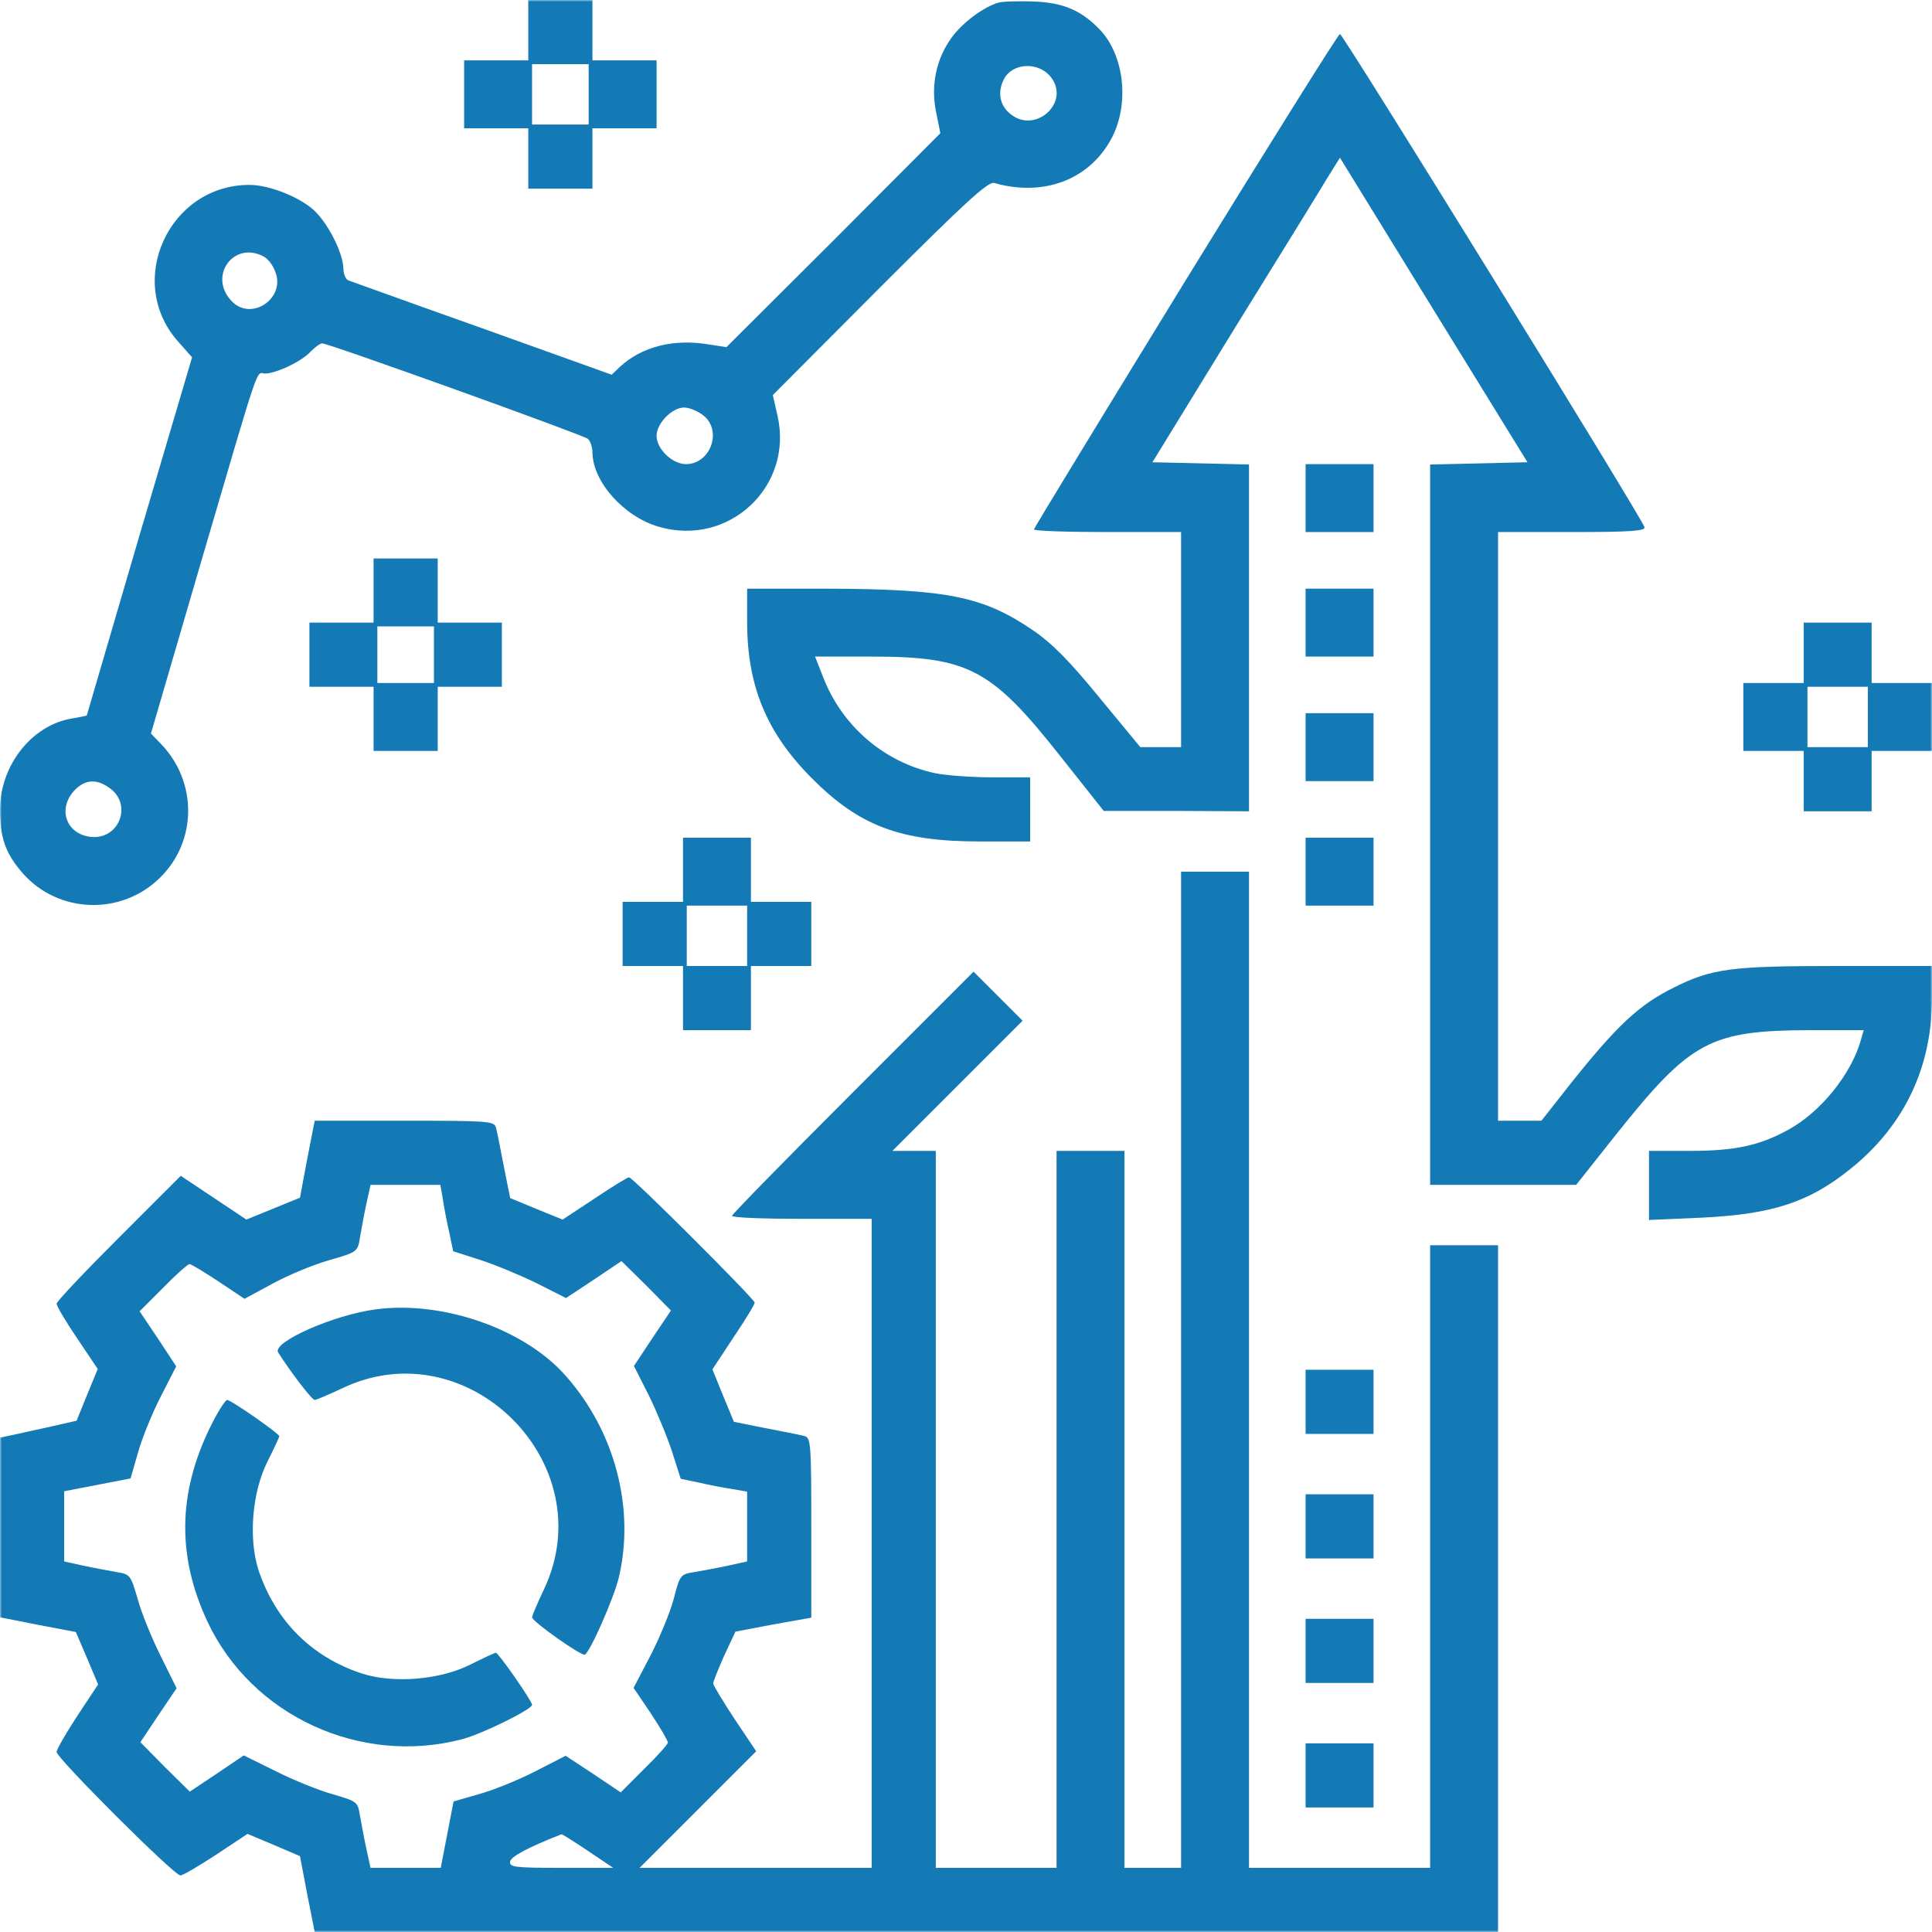 <svg width="512" height="512" viewBox="0 0 512 512" fill="none" xmlns="http://www.w3.org/2000/svg">
<g clip-path="url(#clip0_363_4382)">
<mask id="mask0_363_4382" style="mask-type:luminance" maskUnits="userSpaceOnUse" x="0" y="0" width="512" height="512">
<path d="M512 0H0V512H512V0Z" fill="white"/>
</mask>
<g mask="url(#mask0_363_4382)">
<path d="M140 8V16H131.5H123V25V34H131.5H140V42V50H148.5H157V42V34H165.5H174V25V16H165.5H157V8V0H148.5H140V8ZM156 25V33H148.5H141V25V17H148.5H156V25Z" fill="#137AB6"/>
<path d="M264.6 0.7C260.7 1.8 254.9 6.1 252.1 10.1C248.1 15.6 246.6 22.8 248.1 29.8L249.2 35.3L220.9 63.7L192.5 92L188 91.3C178.6 89.7 170.2 91.8 164.3 97.2L162.1 99.3L127.8 87C108.9 80.3 92.9 74.5 92.3 74.3C91.6 74 91 72.6 91 71.1C90.9 67.3 87.4 60 83.7 56.2C80.1 52.5 71.6 49 66.1 49C44.8 49 33.1 74.5 47.1 90.4L50.9 94.7L36.9 142.1C29.3 168.2 23 189.5 23 189.6C23 189.7 21.3 190 19.1 190.4C8.5 192.1 0 202.8 0 214.6C0 222.1 1.5 226.2 6 231.4C15.5 242.2 32.3 242.7 42.5 232.5C52.2 222.9 52.3 207.4 42.9 197.4L40 194.4L53 149.9C69.5 93.7 67.7 99 70.3 99C73.4 98.9 80.1 95.7 82.4 93.1C83.5 92 84.8 91 85.4 91C87.1 91 154.4 115.2 155.8 116.3C156.4 116.8 157 118.4 157 119.9C157.1 127.7 165.3 136.9 174.6 139.6C193.1 145 210.2 129 206.1 110.4L204.8 104.7L233.1 76.3C255.9 53.5 261.9 48 263.5 48.5C276.5 52.2 288.6 47.7 294.5 36.8C299.3 27.9 298.1 15.1 291.7 8.1C286.7 2.8 281.9 0.7 274 0.4C269.9 0.2 265.6 0.4 264.6 0.7ZM278.3 20.2C284.1 27.1 274 36.1 267.3 29.8C264.8 27.5 264.4 24.1 266.1 20.9C268.3 16.7 275 16.3 278.3 20.2ZM69.9 68C70.9 68.5 72.3 70.2 72.9 71.9C75.9 79 66.5 85.4 61.3 79.7C55.1 73.1 62 63.7 69.9 68ZM186.4 110.1C191.5 114.1 188.3 123 181.8 123C178.2 123 174 119 174 115.5C174 112.2 178.1 108 181.3 108C182.6 108 184.9 108.9 186.4 110.1ZM29.4 209.1C35 213.5 31.5 222.4 24.3 221.8C17.3 221.2 15 213.9 20.2 209C23 206.4 26 206.5 29.4 209.1Z" fill="#137AB6"/>
<path d="M314.2 74.301C292.1 110.301 274 140.001 274 140.301C274 140.701 282.8 141.001 293.5 141.001H313V169.501V198.001H307.6H302.2L291.3 184.801C283.3 175.001 278.7 170.401 273.7 167.001C260.5 158.001 250.9 156.101 218.8 156.001H198V164.801C198 181.701 203.1 194.101 215 206.101C227.7 218.901 238.5 223.001 259.8 223.001H273V214.501V206.001H263C257.6 206.001 250.7 205.501 247.8 204.901C234.2 202.001 223 192.301 218 179.101L216 174.001H230.9C256.6 174.001 262.7 177.201 281 200.401L292.5 214.901H311.8L331 215.001V169.001V123.101L318.2 122.801L305.4 122.501L327.2 87.001C339.3 67.501 350.5 49.301 352.1 46.601L355.1 41.801L379.9 82.101L404.8 122.501L391.9 122.801L379 123.101V218.501V314.001H398.3H417.7L428.4 300.501C448.1 275.801 453.2 273.101 479.7 273.001H493.9L493.1 275.801C490.5 284.801 482.4 294.801 473.9 299.401C466.3 303.601 459.7 305.001 447.8 305.001H437V314.201V323.301L450.8 322.701C469.8 321.801 479.5 318.601 490.6 309.601C504.7 298.201 512 282.801 512 264.501V256.001H486.4C458.7 256.001 453.6 256.701 443.6 261.701C434.3 266.301 428.5 271.801 416.2 287.201L408.5 297.001H402.8H397V219.001V141.001H416.6C432.3 141.001 436.1 140.701 435.8 139.701C435.3 137.501 355.9 9.001 355.1 9.001C354.7 9.001 336.3 38.401 314.2 74.301Z" fill="#137AB6"/>
<path d="M346 132V141H355H364V132V123H355H346V132Z" fill="#137AB6"/>
<path d="M99 156.5V165H90.5H82V173.5V182H90.5H99V190.5V199H107.5H116V190.5V182H124.5H133V173.5V165H124.5H116V156.5V148H107.5H99V156.5ZM115 173.5V181H107.5H100V173.5V166H107.5H115V173.5Z" fill="#137AB6"/>
<path d="M346 165V174H355H364V165V156H355H346V165Z" fill="#137AB6"/>
<path d="M478 173V181H470H462V190V199H470H478V207V215H487H496V207V199H504H512V190V181H504H496V173V165H487H478V173ZM495 190V198H487H479V190V182H487H495V190Z" fill="#137AB6"/>
<path d="M346 198V207H355H364V198V189H355H346V198Z" fill="#137AB6"/>
<path d="M181 230.5V239H173H165V247.5V256H173H181V264.5V273H190H199V264.5V256H207H215V247.5V239H207H199V230.5V222H190H181V230.5ZM198 248V256H190H182V248V240H190H198V248Z" fill="#137AB6"/>
<path d="M346 231V240H355H364V231V222H355H346V231Z" fill="#137AB6"/>
<path d="M313 363V495H305.5H298V400V305H289H280V400V495H264H248V400V305H242.3H236.5L253.8 287.7L271 270.5L264.5 264L258 257.5L226 289.5C208.4 307.1 194 321.8 194 322.2C194 322.7 202.3 323 212.5 323H231V409V495H200.3H169.5L184.9 479.6L200.4 464.1L194.7 455.6C191.6 450.9 189 446.6 189 446.1C189 445.7 190.3 442.4 191.9 438.8L194.9 432.4L204.9 430.5L215 428.7V404.9C215 383.1 214.9 381.1 213.3 380.6C212.3 380.3 207.7 379.4 203 378.5L194.5 376.8L191.6 369.8L188.8 362.9L194.4 354.4C197.5 349.8 200 345.7 200 345.2C200 344.3 167.7 312 166.7 312C166.3 312 162.2 314.5 157.6 317.6L149.1 323.2L142.2 320.4L135.2 317.5L133.5 309C132.6 304.3 131.7 299.7 131.4 298.7C130.9 297.1 128.9 297 107.1 297H83.4L81.4 307.2L79.5 317.4L72.4 320.3L65.3 323.2L56.6 317.4L47.9 311.6L31.4 328.1C22.4 337.1 15 344.9 15 345.5C15 346.1 17.4 350.2 20.4 354.6L25.9 362.8L23.1 369.6L20.3 376.5L12.4 378.3C8.1 379.2 3.5 380.3 2.3 380.5L0 381V404.8V428.6L10.1 430.6L20.1 432.5L23.1 439.5L26 446.4L20.5 454.7C17.5 459.3 15 463.6 15 464.3C15 465.9 46.1 497 47.8 497C48.5 497 52.7 494.5 57.3 491.5L65.6 486L72.5 488.9L79.5 491.9L81.4 501.9L83.4 512H240.2H397V421V330H388H379V412.5V495H355H331V363V231H322H313V363ZM117.4 318C117.7 320.2 118.5 324.2 119.1 326.8L120.1 331.6L127.3 333.9C131.3 335.2 138 338 142.3 340.1L150 344L157.4 339.1L164.7 334.2L171.3 340.7L177.8 347.3L172.9 354.6L168 362L171.9 369.7C174 374 176.8 380.7 178.1 384.7L180.4 391.9L185.2 392.9C187.8 393.5 191.8 394.3 194 394.6L198 395.3V404.5V413.8L193 414.9C190.3 415.5 186.3 416.2 184.1 416.6C180.3 417.2 180.2 417.3 178.5 423.9C177.5 427.5 174.7 434.3 172.3 438.9L167.9 447.3L172.5 454.1C175 457.9 177 461.3 177 461.8C177 462.2 174.2 465.4 170.7 468.8L164.5 475L157.2 470.1L149.9 465.3L141.7 469.5C137.2 471.8 130.5 474.5 126.8 475.5L120.2 477.4L118.5 486.2L116.8 495H107.5H98.2L97.1 490C96.5 487.3 95.8 483.3 95.4 481.2C94.8 477.5 94.7 477.4 88.2 475.5C84.5 474.5 77.7 471.7 73.1 469.4L64.6 465.2L57.5 470L50.3 474.8L43.7 468.3L37.2 461.7L42 454.5L46.8 447.4L42.6 438.9C40.3 434.3 37.5 427.5 36.5 423.8C34.6 417.3 34.5 417.2 30.8 416.6C28.7 416.2 24.7 415.5 22 414.9L17 413.8V404.5V395.2L25.8 393.5L34.6 391.8L36.5 385.2C37.5 381.5 40.2 374.8 42.5 370.3L46.7 362.1L41.9 354.8L37 347.5L43.2 341.3C46.6 337.8 49.8 335 50.2 335C50.7 335 54.1 337.1 57.9 339.6L64.8 344.2L72.2 340.2C76.2 338 82.9 335.2 87.1 334C94.8 331.8 94.8 331.7 95.4 327.9C95.8 325.7 96.5 321.7 97.1 319L98.2 314H107.5H116.7L117.4 318ZM155.8 490.5L162.5 495H148.7C136.3 495 134.9 494.8 135.2 493.3C135.4 492 140.1 489.5 148.8 486.1C148.9 486 152.1 488 155.8 490.5Z" fill="#137AB6"/>
<path d="M99.504 347C88.304 348.5 72.104 355.7 73.704 358.4C76.604 363 82.604 371 83.404 371C83.804 371 87.104 369.6 90.704 367.9C124.004 352 160.004 388 144.104 421.3C142.404 424.9 141.004 428.2 141.004 428.6C141.104 429.8 154.204 439 155.004 438.5C156.504 437.6 162.804 423.2 164.004 418C168.304 399.8 163.004 379.4 150.004 364.7C139.104 352.2 117.304 344.6 99.504 347Z" fill="#137AB6"/>
<path d="M55.703 378.2C47.103 395.8 46.903 412.5 55.003 429.8C66.703 454.7 95.503 468 122.503 460.9C127.803 459.5 141.003 453 141.003 451.8C141.003 450.8 132.103 438 131.403 438C131.103 438 128.103 439.4 124.703 441.1C116.603 445.2 104.303 446.2 95.903 443.5C82.503 439.1 73.003 429.5 68.503 416.1C65.803 407.7 66.803 395.4 70.903 387.3C72.603 383.9 74.003 380.9 74.003 380.6C74.003 379.9 61.203 371 60.203 371C59.703 371 57.603 374.3 55.703 378.2Z" fill="#137AB6"/>
<path d="M346 371.5V380H355H364V371.5V363H355H346V371.5Z" fill="#137AB6"/>
<path d="M346 404.5V413H355H364V404.5V396H355H346V404.5Z" fill="#137AB6"/>
<path d="M346 437.5V446H355H364V437.5V429H355H346V437.5Z" fill="#137AB6"/>
<path d="M346 470.5V479H355H364V470.5V462H355H346V470.5Z" fill="#137AB6"/>
</g>
</g>
<defs>
<clipPath id="clip0_363_4382">
<rect width="512" height="512" fill="white"/>
</clipPath>
</defs>
</svg>
